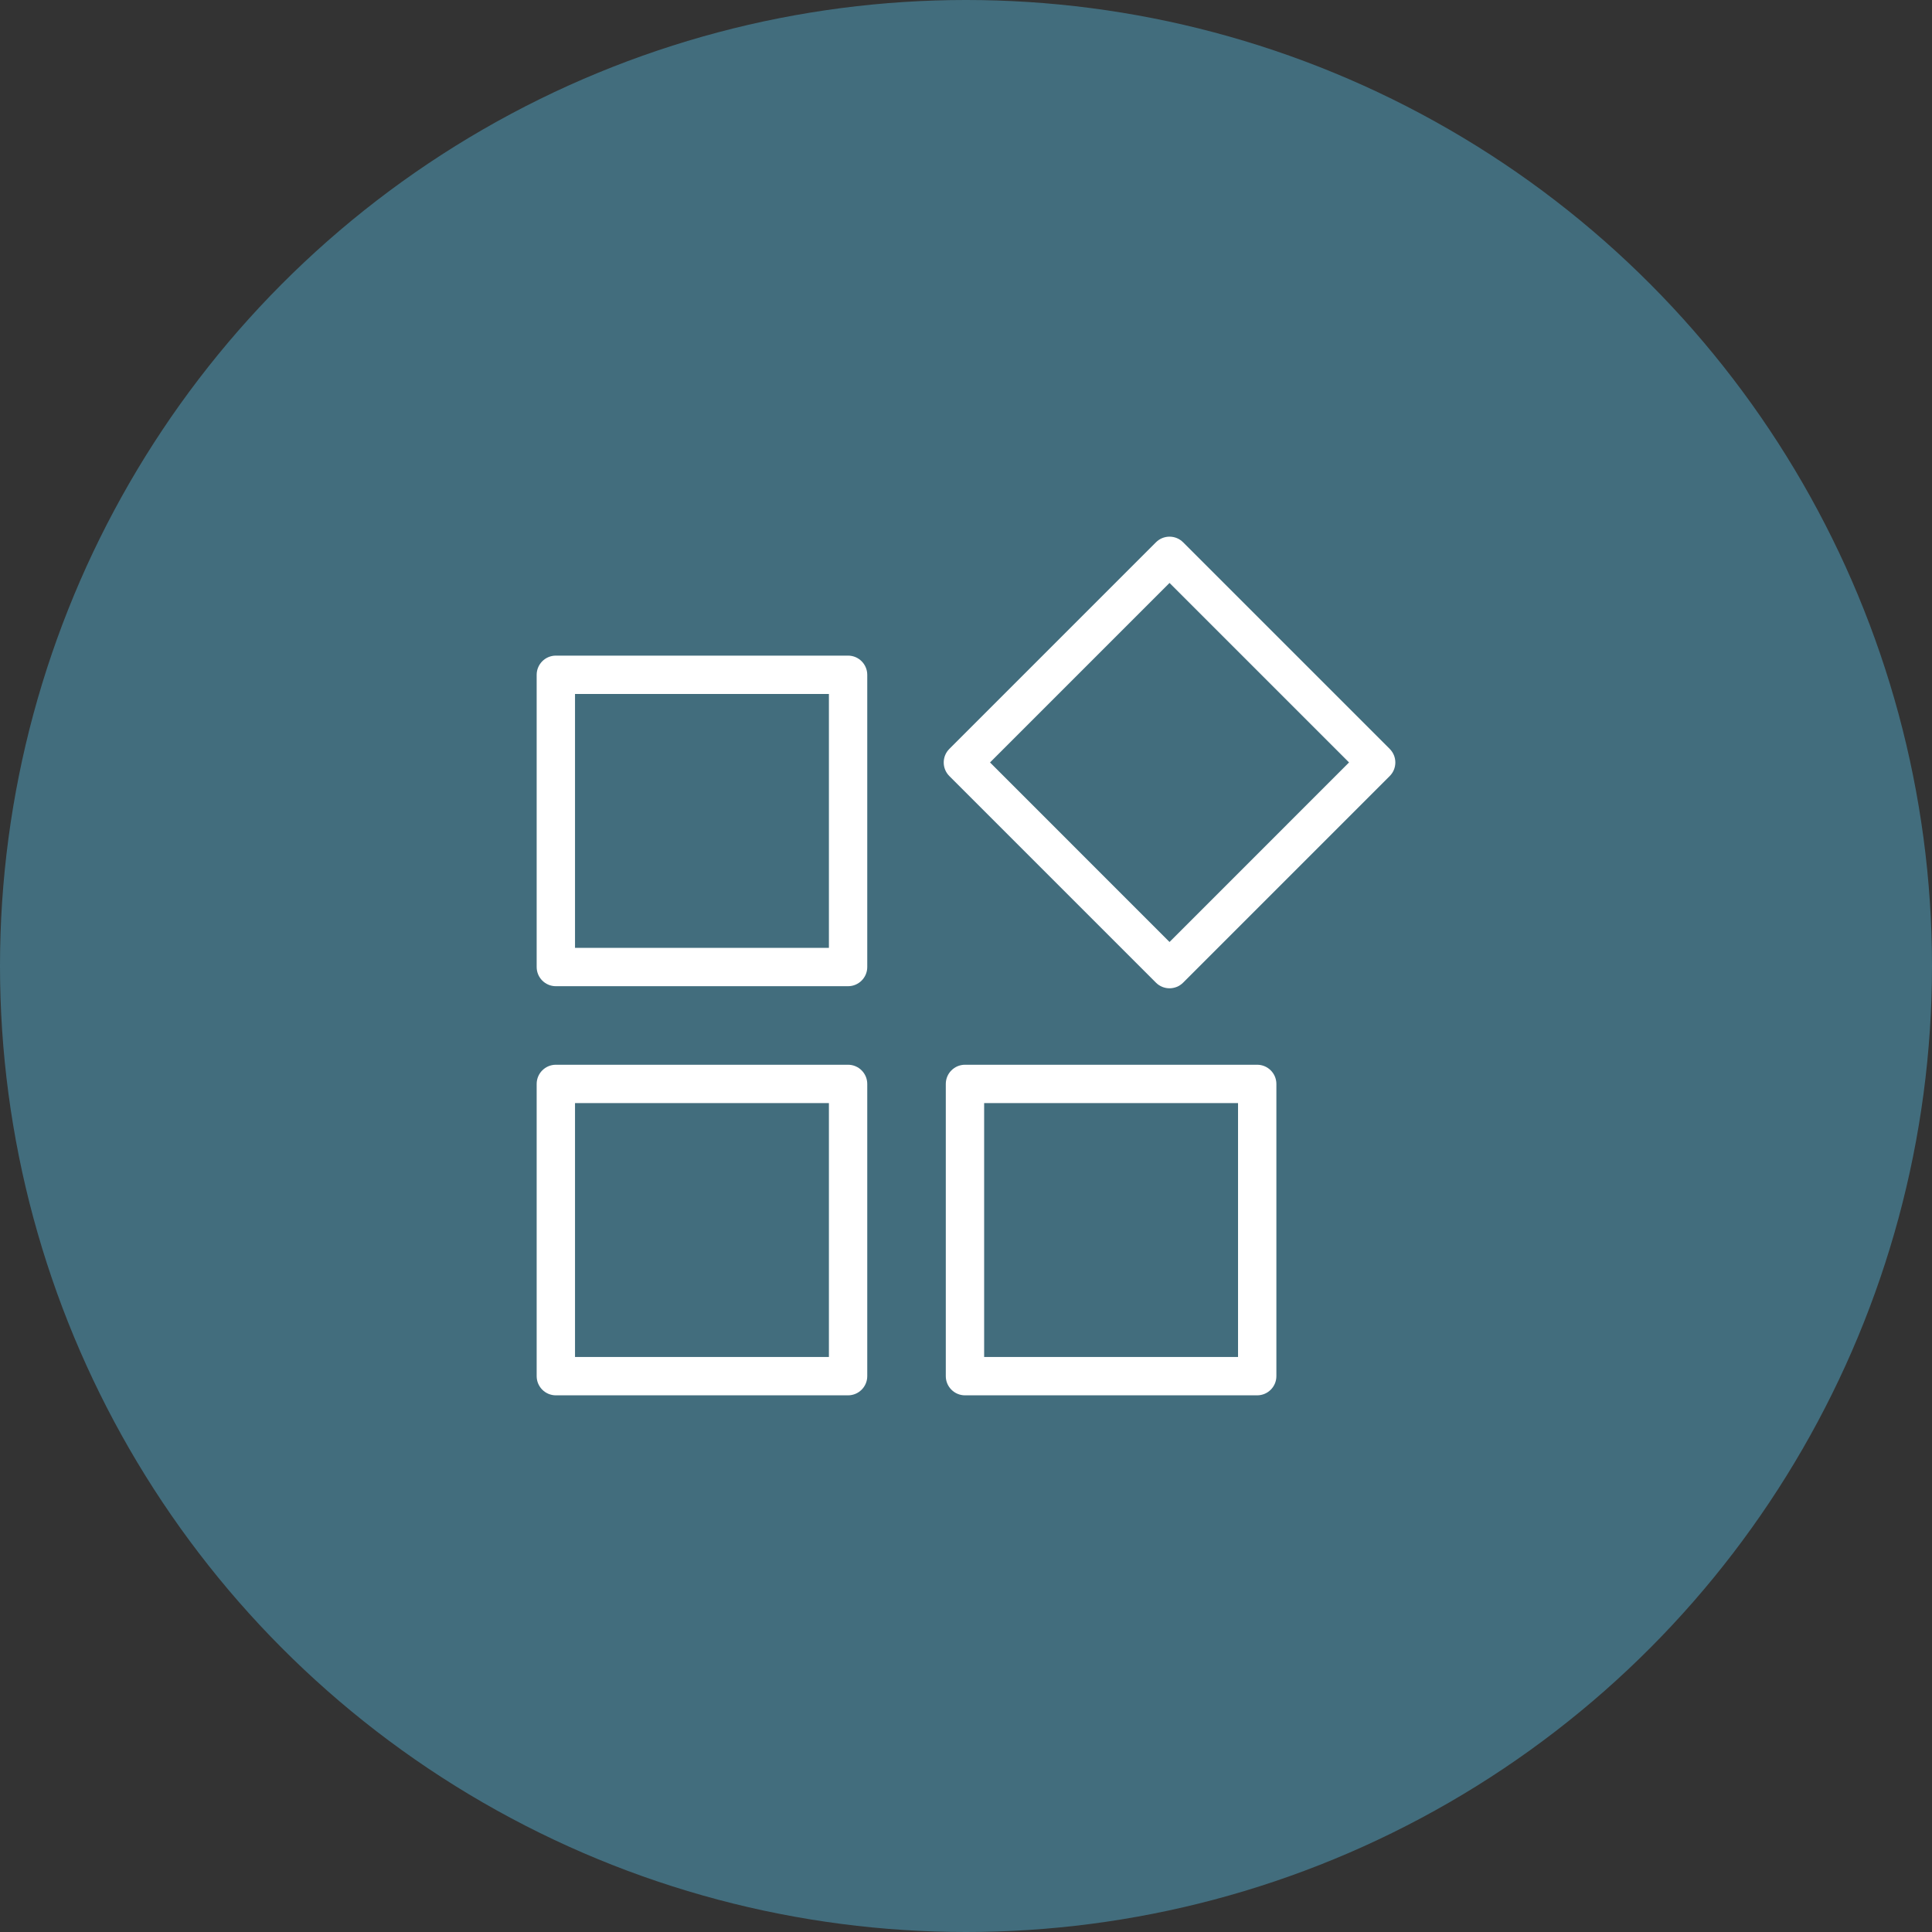 <svg width="72" height="72" viewBox="0 0 72 72" fill="none" xmlns="http://www.w3.org/2000/svg">
    <rect x="0" y="0" width="72" height="72" fill="#333333" stroke="none"/>
    <circle cx="36" cy="36" r="36" fill="#426D7D"/>
    <g clip-path="url(#clip0_117_1097)">
        <path d="M31.605 24.433H20.715C20.321 24.433 20 24.754 20 25.148V36.038C20 36.433 20.321 36.753 20.715 36.753H31.605C31.999 36.753 32.32 36.433 32.32 36.038V25.148C32.32 24.754 31.999 24.433 31.605 24.433ZM30.891 35.324H21.429V25.863H30.891V35.324Z" fill="white"/>
        <path d="M31.605 39.68H20.715C20.321 39.68 20 40.001 20 40.395V51.285C20 51.679 20.321 52 20.715 52H31.605C31.999 52 32.32 51.679 32.32 51.285V40.395C32.32 40.001 31.999 39.68 31.605 39.68ZM30.891 50.571H21.429V41.109H30.891V50.571Z" fill="white"/>
        <path d="M46.852 39.68H35.962C35.568 39.68 35.247 40.001 35.247 40.395V51.285C35.247 51.679 35.568 52 35.962 52H46.852C47.246 52 47.567 51.679 47.567 51.285V40.395C47.567 40.001 47.246 39.68 46.852 39.68ZM46.138 50.571H36.676V41.109H46.138V50.571Z" fill="white"/>
        <path d="M51.791 27.909L44.09 20.209C43.955 20.074 43.775 20 43.585 20C43.394 20 43.215 20.074 43.08 20.209L35.379 27.91C35.1 28.188 35.1 28.642 35.379 28.921L43.08 36.622C43.358 36.9 43.811 36.9 44.09 36.622L51.791 28.921C52.07 28.642 52.07 28.189 51.791 27.91L51.791 27.909ZM43.585 35.105L36.895 28.414L43.585 21.724L50.275 28.414L43.585 35.105Z" fill="white"/>
    </g>
    <defs>
        <clipPath id="clip0_117_1097">
            <rect width="32" height="32" fill="white" transform="translate(20 20)"/>
        </clipPath>
    </defs>
</svg>
